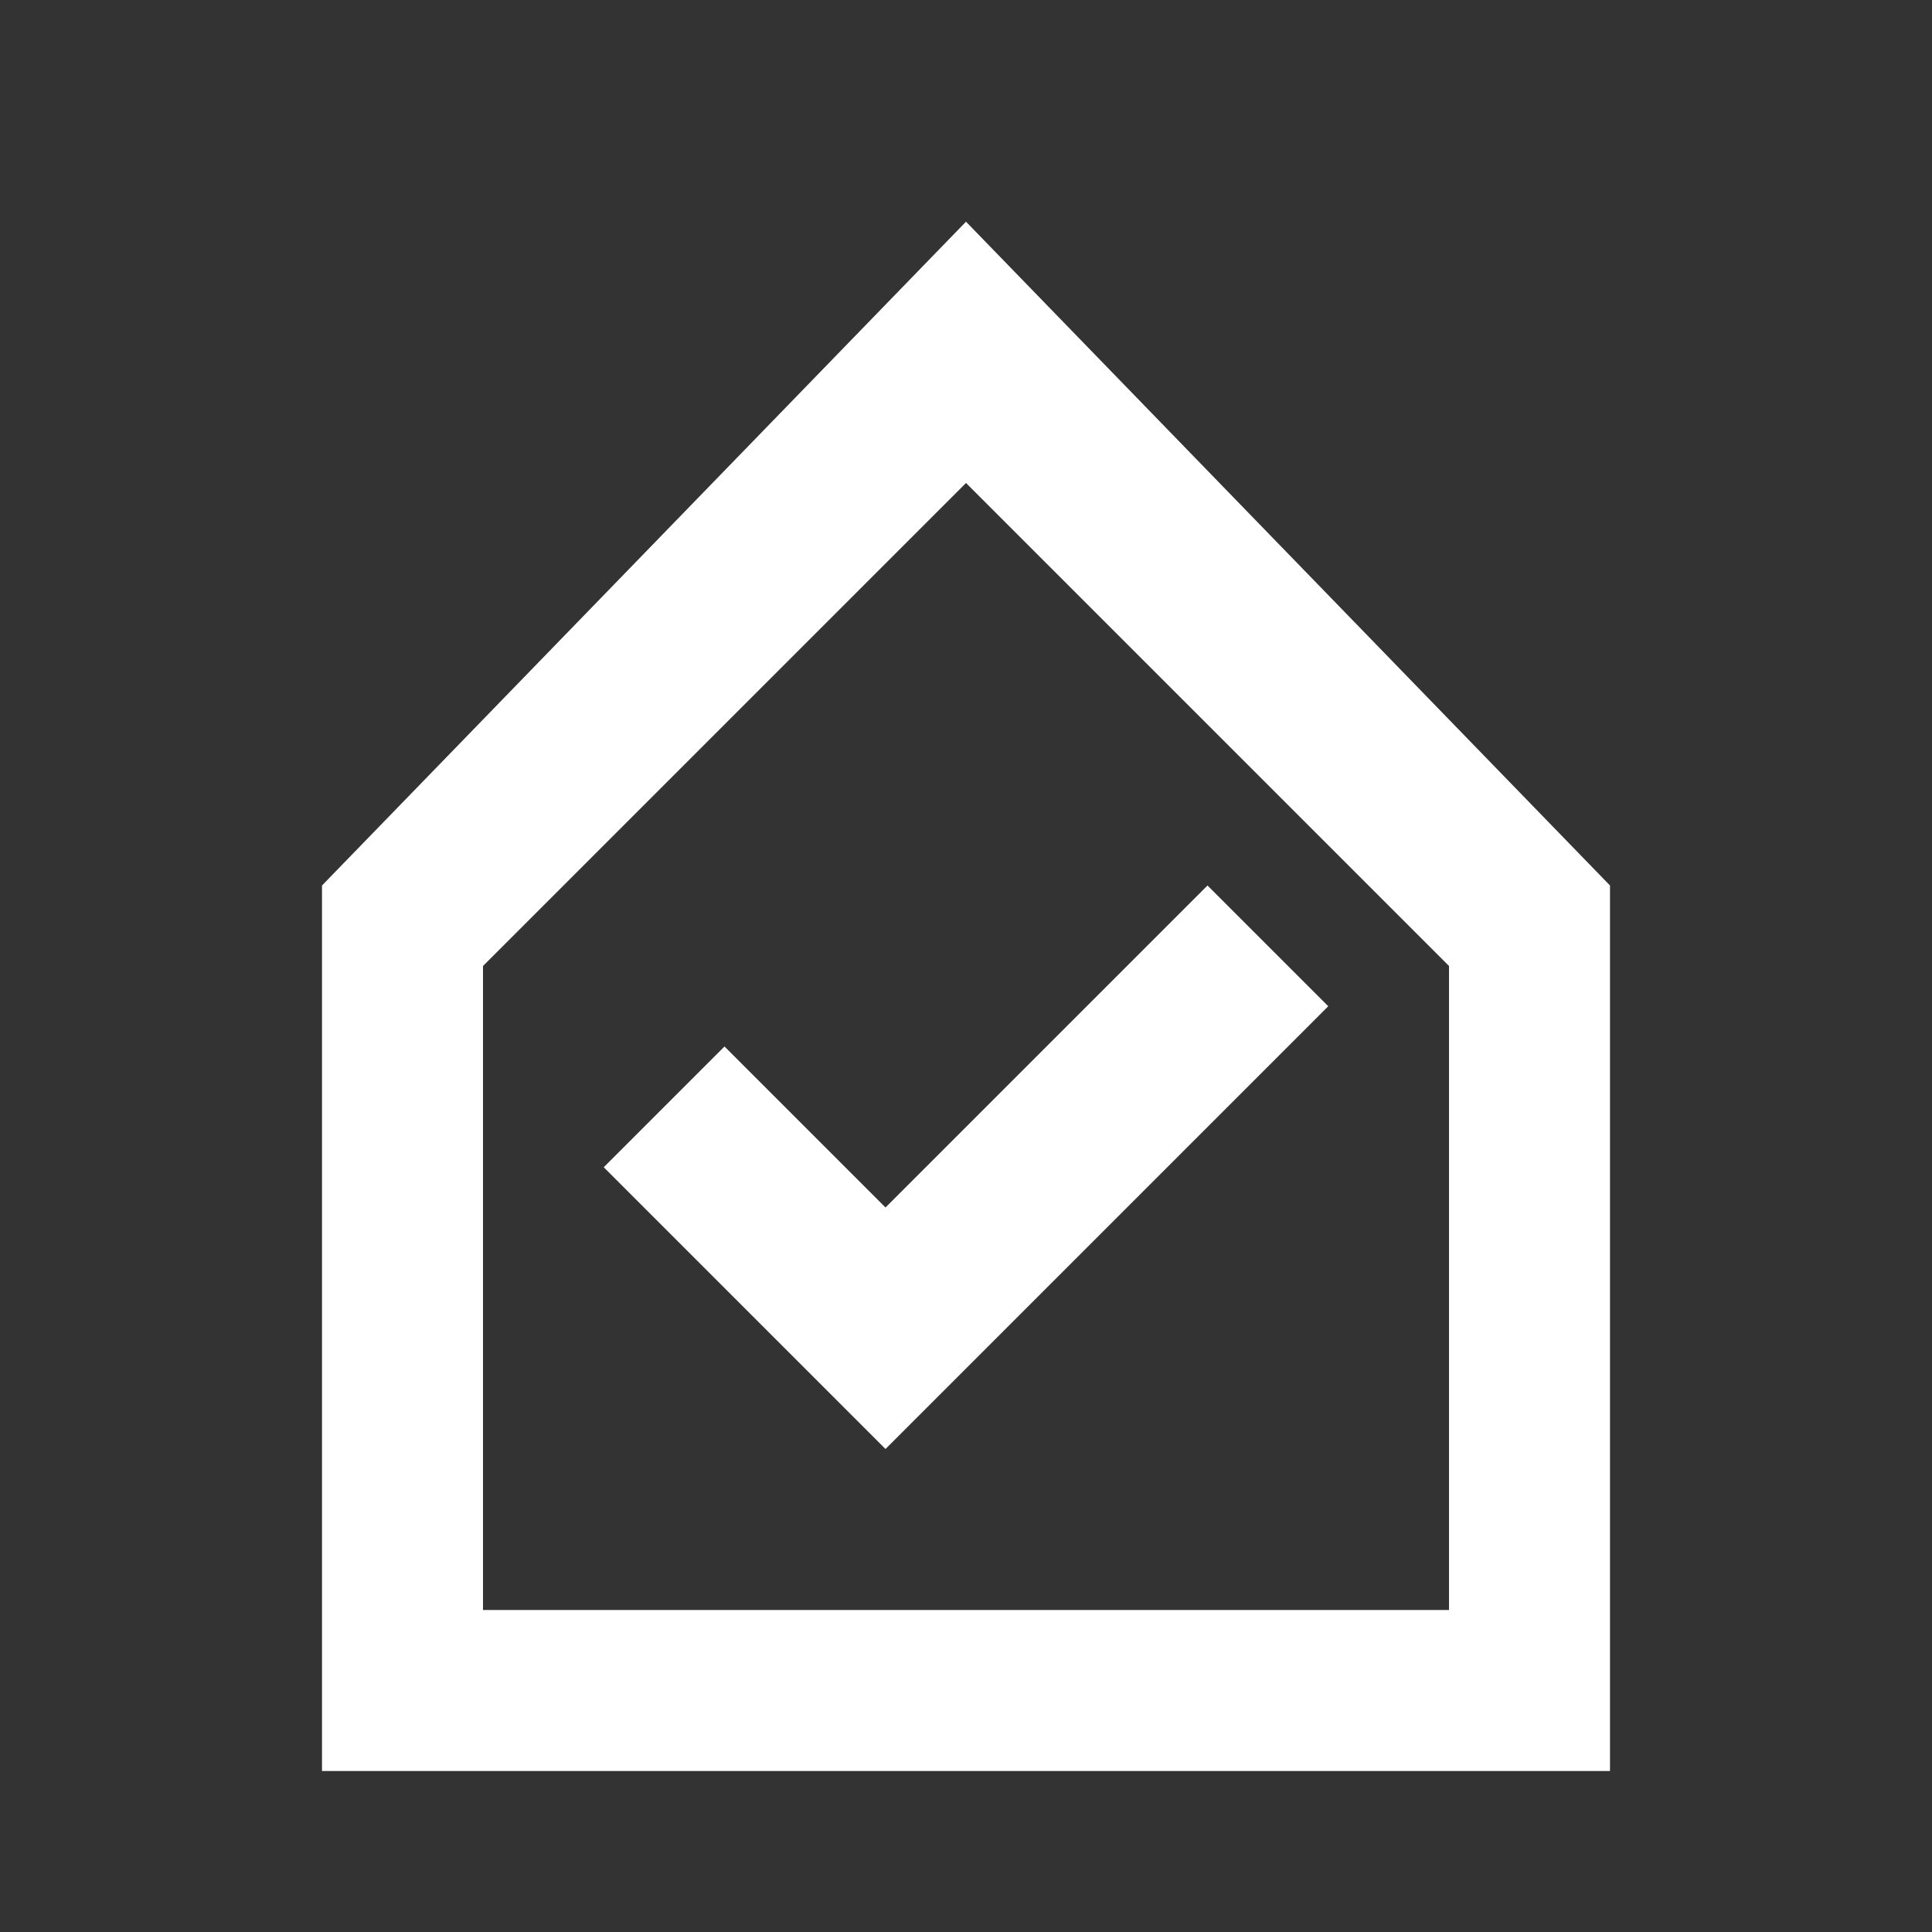 <svg width="24" height="24" viewBox="0 0 24 24" fill="none" xmlns="http://www.w3.org/2000/svg">
<rect x="0" y="0" width="24" height="24" fill="#333333" stroke="none"/>
<path fill-rule="evenodd" clip-rule="evenodd" d="M20 11V22H4V11L12 2.754L20 11ZM6 12V20H18V12L12 6L6 12Z" fill="white"/>
<path d="M15 11L16.5 12.5L11 18L9.25 16.25L7.5 14.5L9 13L11 15L15 11Z" fill="white"/>
</svg>
